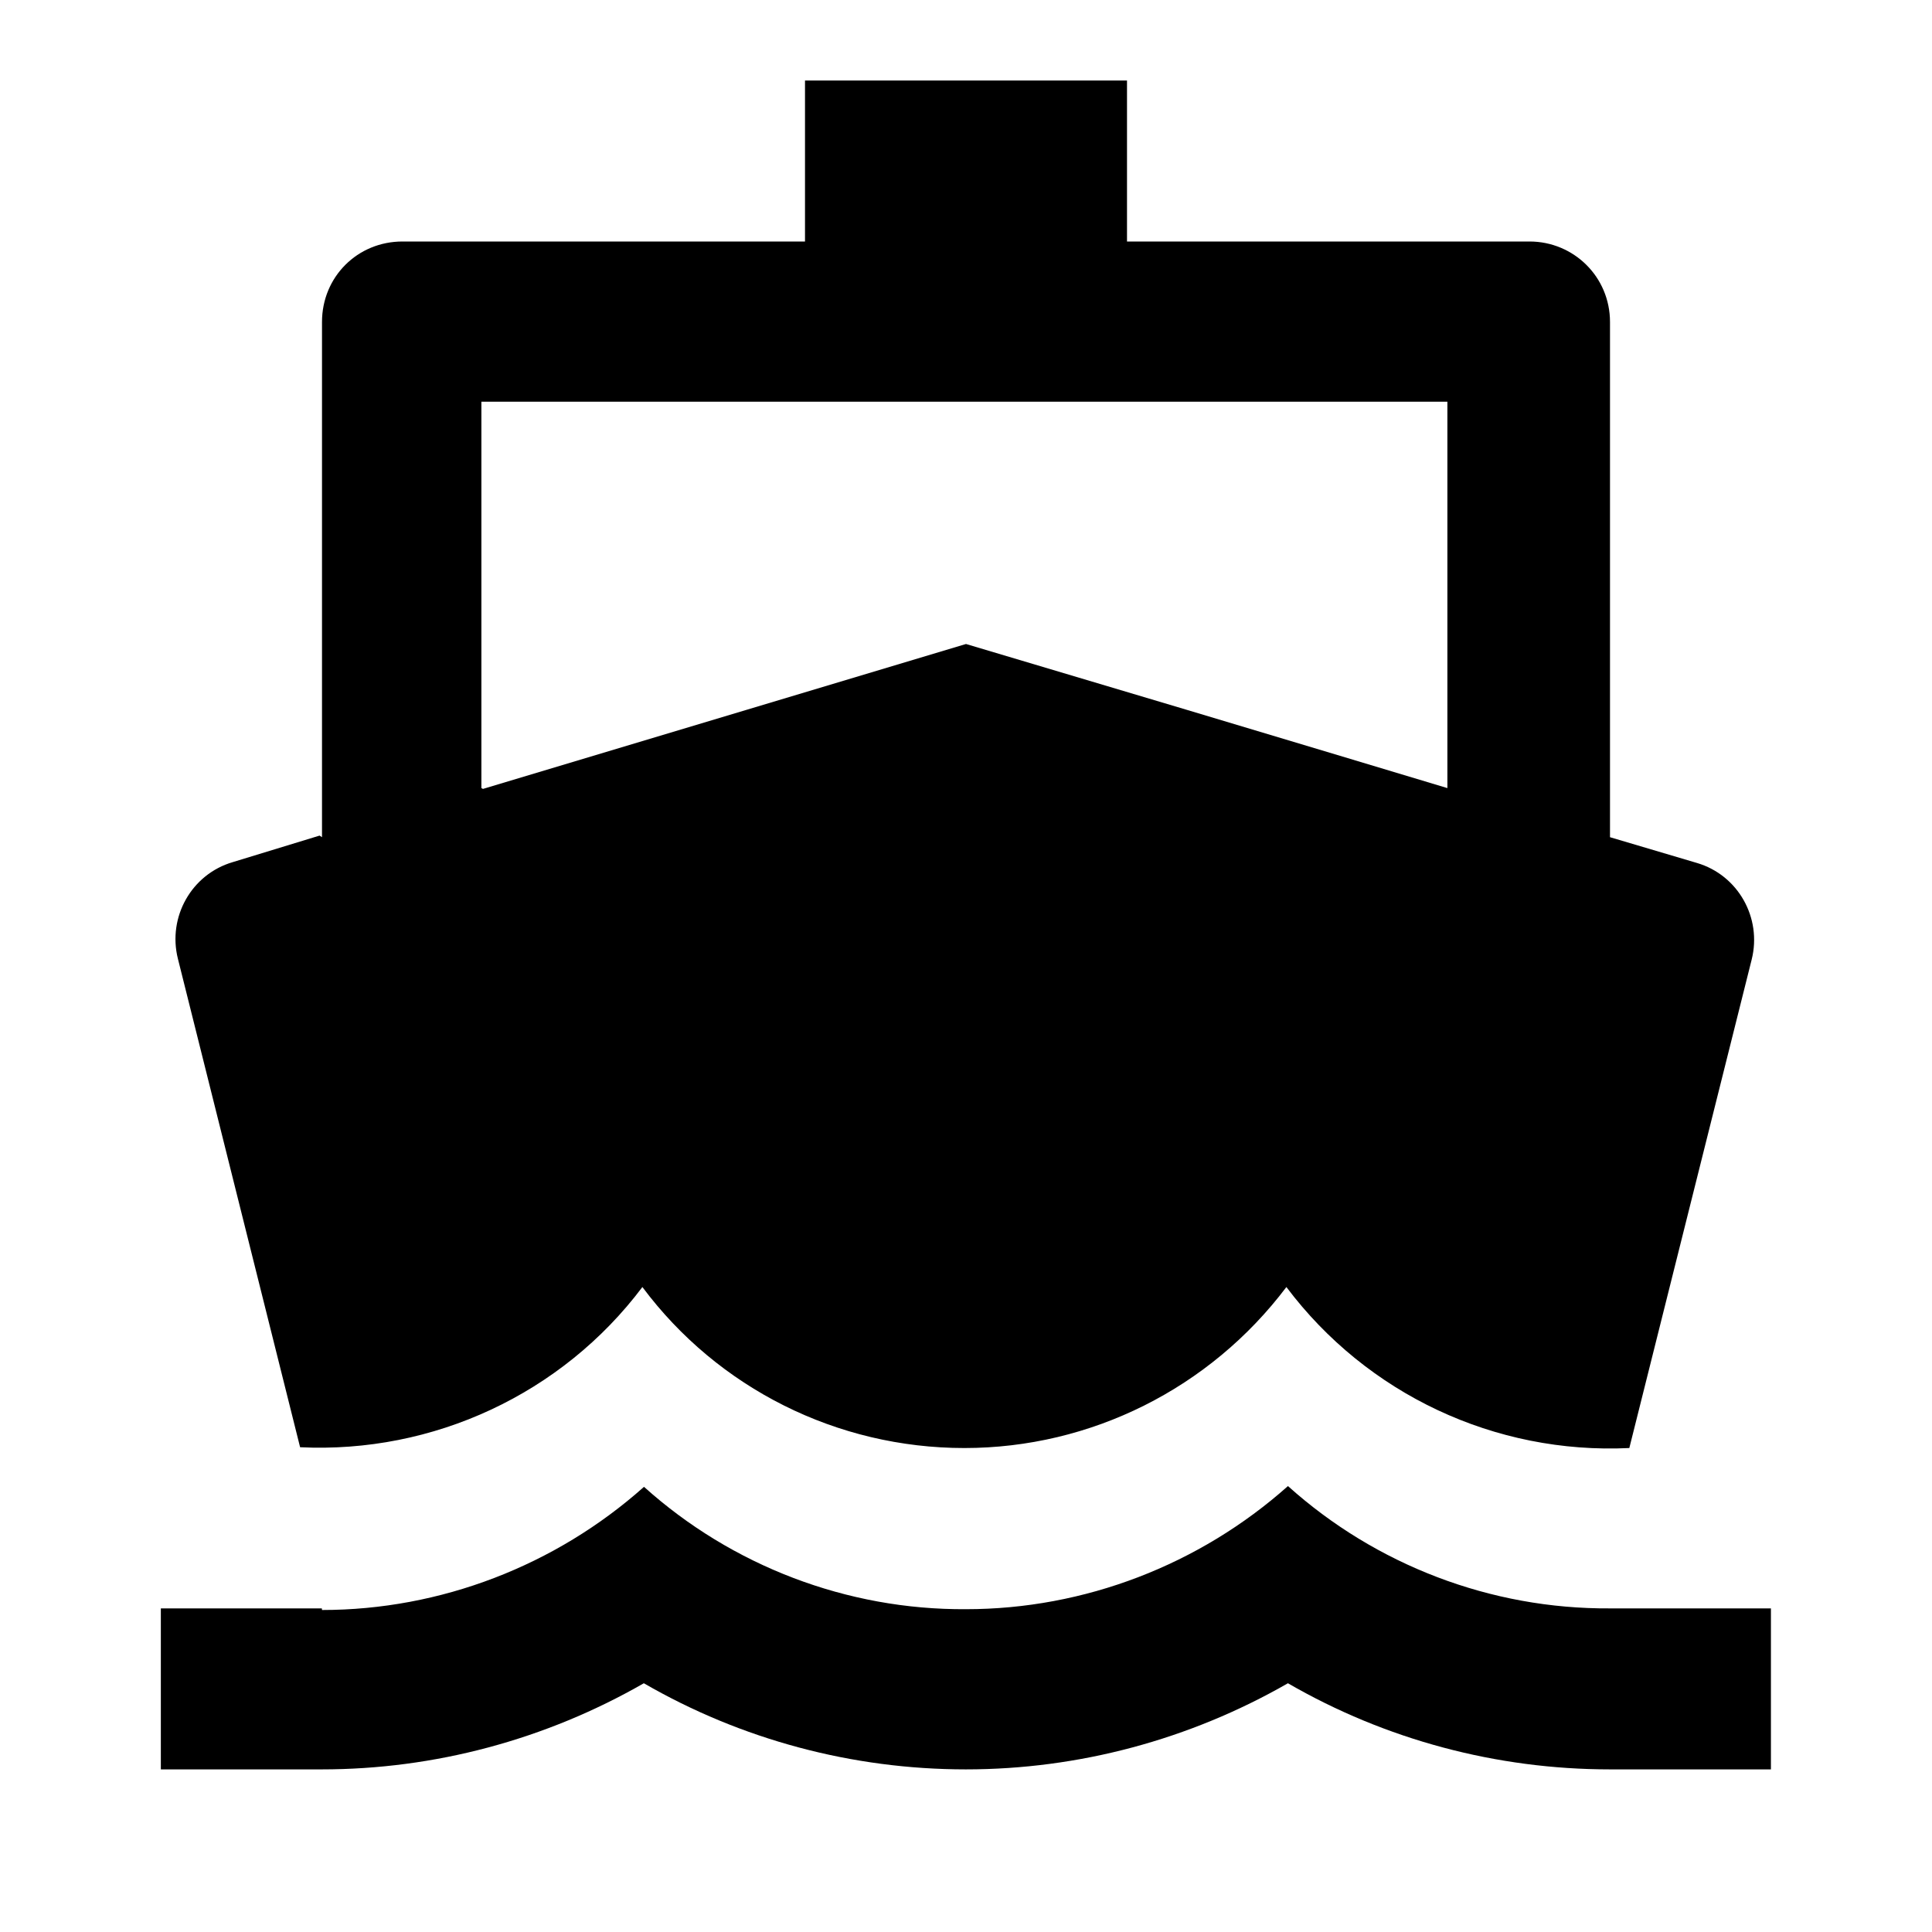 <svg viewBox="0 0 24 24" xmlns="http://www.w3.org/2000/svg"><path fill="none" d="M0 0h24v24H0Z"/><path d="M4 10.4V4v0c0-.56.44-1 1-1h5V1h4v2h5v0c.55 0 1 .44 1 1v6.4l1.08.32v0c.51.15.81.68.68 1.2l-1.52 6.068v0c-1.67.08-3.26-.67-4.26-2v0c-.95 1.26-2.43 2-4 2h0c-1.58 0-3.06-.74-4-2v0c-1 1.33-2.6 2.07-4.252 1.99L2.21 11.91v0c-.13-.52.17-1.05.68-1.2l1.08-.33Zm2-.6L12 8l2.75.82 1.8.54 1.43.43v-4.8h-12v4.8ZM4 20h0c1.47 0 2.9-.55 4-1.53v0c1.09.98 2.52 1.53 4 1.52v0c1.47 0 2.9-.55 4-1.53h-.001c1.09.98 2.52 1.53 4 1.52h2v2h-2v0c-1.41 0-2.79-.37-4-1.07h0c-1.22.7-2.6 1.07-4 1.07h-.001c-1.41 0-2.79-.37-4-1.07h0c-1.22.7-2.6 1.07-4 1.07h-2v-2h2Z"/></svg>